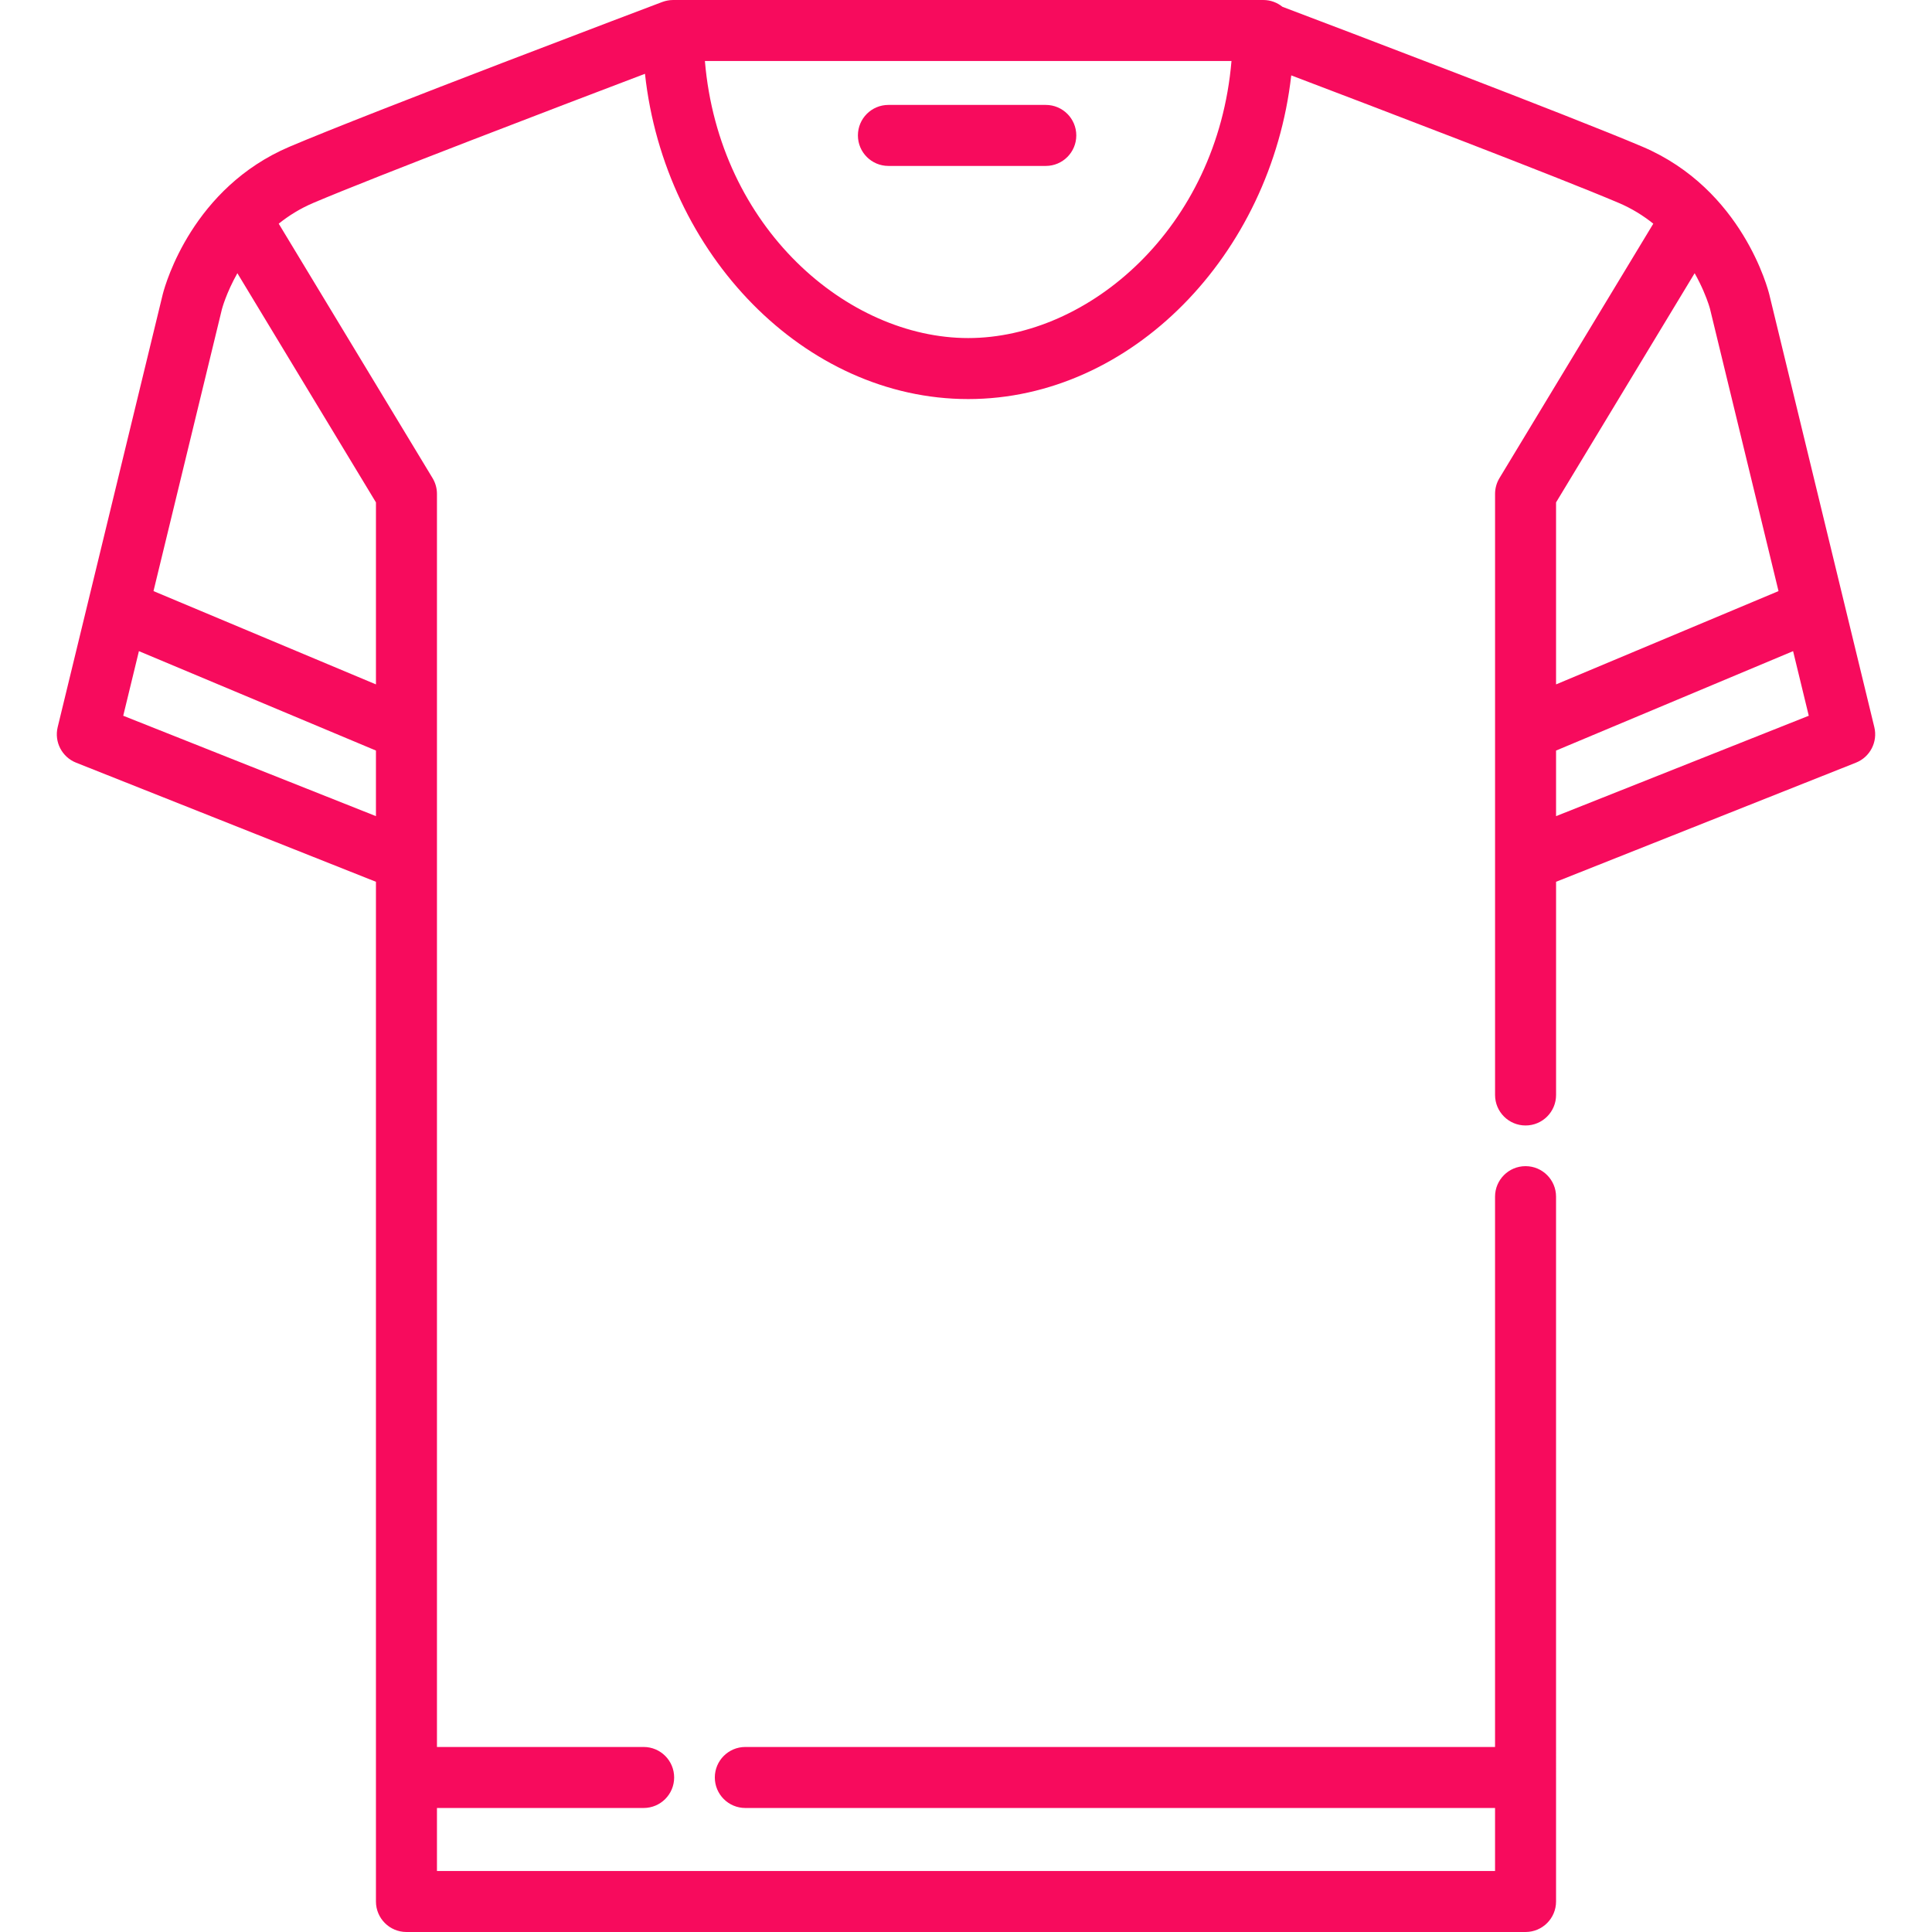 <?xml version="1.0" encoding="iso-8859-1"?>
<!-- Generator: Adobe Illustrator 19.0.0, SVG Export Plug-In . SVG Version: 6.00 Build 0)  -->
<svg xmlns="http://www.w3.org/2000/svg" xmlns:xlink="http://www.w3.org/1999/xlink" version="1.1" id="Layer_1" x="0px" y="0px" viewBox="0 0 512 512" style="enable-background:new 0 0 512 512;" xml:space="preserve" width="512px" height="512px">
<g>
	<g>
		<g>
			<path d="M235.439,43.973h41.705c4.466,0,8.084-3.62,8.084-8.084c0-4.465-3.618-8.084-8.084-8.084h-41.705     c-4.466,0-8.084,3.62-8.084,8.084C227.355,40.353,230.973,43.973,235.439,43.973z" fill="#f70b5d"/>
			<path d="M496.713,192.694L468.896,78.087c-0.276-1.134-7.042-27.908-33.642-39.213C416,30.692,355.108,7.575,339.862,1.802     C338.473,0.677,336.705,0,334.778,0h-1.158H178.382c-0.259,0-0.516,0.014-0.774,0.039c-0.111,0.011-0.22,0.03-0.33,0.045     c-0.141,0.019-0.282,0.038-0.423,0.065c-0.131,0.025-0.26,0.058-0.389,0.089c-0.115,0.028-0.231,0.056-0.346,0.088     c-0.134,0.039-0.264,0.084-0.396,0.129c-0.067,0.024-0.135,0.041-0.202,0.066c-3.14,1.187-77.172,29.171-98.776,38.353     C51.172,49.744,43.936,74.9,43.171,77.83c0,0.001,0,0.002-0.001,0.003c-0.014,0.055-0.025,0.098-0.036,0.137     c-0.014,0.053-0.024,0.095-0.029,0.115L23.337,159.53c0,0,0,0,0,0.001l-8.05,33.164c-0.951,3.915,1.127,7.932,4.872,9.42     l79.47,31.57v237.366v32.865c0,4.466,3.619,8.084,8.084,8.084h296.573c4.466,0,8.084-3.618,8.084-8.084v-32.865V317.128     c0-4.465-3.618-8.084-8.084-8.084c-4.466,0-8.084,3.62-8.084,8.084v145.838H197.52c-4.466,0-8.084,3.619-8.084,8.084     c0,4.465,3.618,8.084,8.084,8.084h198.683v16.697H115.799v-16.697h54.774c4.466,0,8.084-3.62,8.084-8.084     c0-4.466-3.618-8.084-8.084-8.084h-54.774v-234.77V193.53v-62.644c0-1.475-0.403-2.921-1.166-4.183L73.863,59.278     c2.632-2.115,5.683-4.024,9.21-5.523c16.551-7.034,66.181-25.968,87.853-34.198c5.199,47.777,42.306,86.201,85.655,86.201     c43.22,0,80.24-38.198,85.611-85.779c22.215,8.44,70.465,26.859,86.739,33.775c3.527,1.499,6.577,3.408,9.21,5.523     l-40.769,67.424c-0.763,1.262-1.166,2.709-1.166,4.183v62.644v34.667v61.985c0,4.466,3.619,8.084,8.084,8.084     c4.466,0,8.084-3.618,8.084-8.084v-56.498l79.47-31.57C495.585,200.626,497.663,196.609,496.713,192.694z M99.631,216.286     L32.658,189.68l4.156-17.12l62.816,26.345V216.286z M99.631,133.139v48.233l-58.954-24.725l18.134-74.711     c0.023-0.091,1.124-4.26,4.094-9.534L99.631,133.139z M256.58,89.589c-31.953,0-66.037-29.165-69.775-73.421h139.552     C322.617,60.425,288.533,89.589,256.58,89.589z M412.372,133.139L449.099,72.4c1.945,3.453,3.09,6.431,3.65,8.091     c0.001,0.005,0.003,0.01,0.005,0.015c0.053,0.157,0.099,0.3,0.142,0.432c0.008,0.025,0.016,0.051,0.024,0.075     c0.033,0.105,0.063,0.199,0.089,0.286c0.011,0.033,0.022,0.07,0.031,0.101c0.022,0.071,0.04,0.134,0.056,0.19     c0.008,0.026,0.016,0.057,0.023,0.08c0.013,0.045,0.023,0.08,0.031,0.112c0.005,0.019,0.013,0.045,0.017,0.06     c0.008,0.028,0.014,0.054,0.015,0.058l18.143,74.748l-58.954,24.725V133.139z M412.372,216.286v-17.381l62.816-26.345     l4.155,17.121L412.372,216.286z" fill="#f70b5d"/>
		</g>
	</g>
</g>
<g>
</g>
<g>
</g>
<g>
</g>
<g>
</g>
<g>
</g>
<g>
</g>
<g>
</g>
<g>
</g>
<g>
</g>
<g>
</g>
<g>
</g>
<g>
</g>
<g>
</g>
<g>
</g>
<g>
</g>
</svg>
